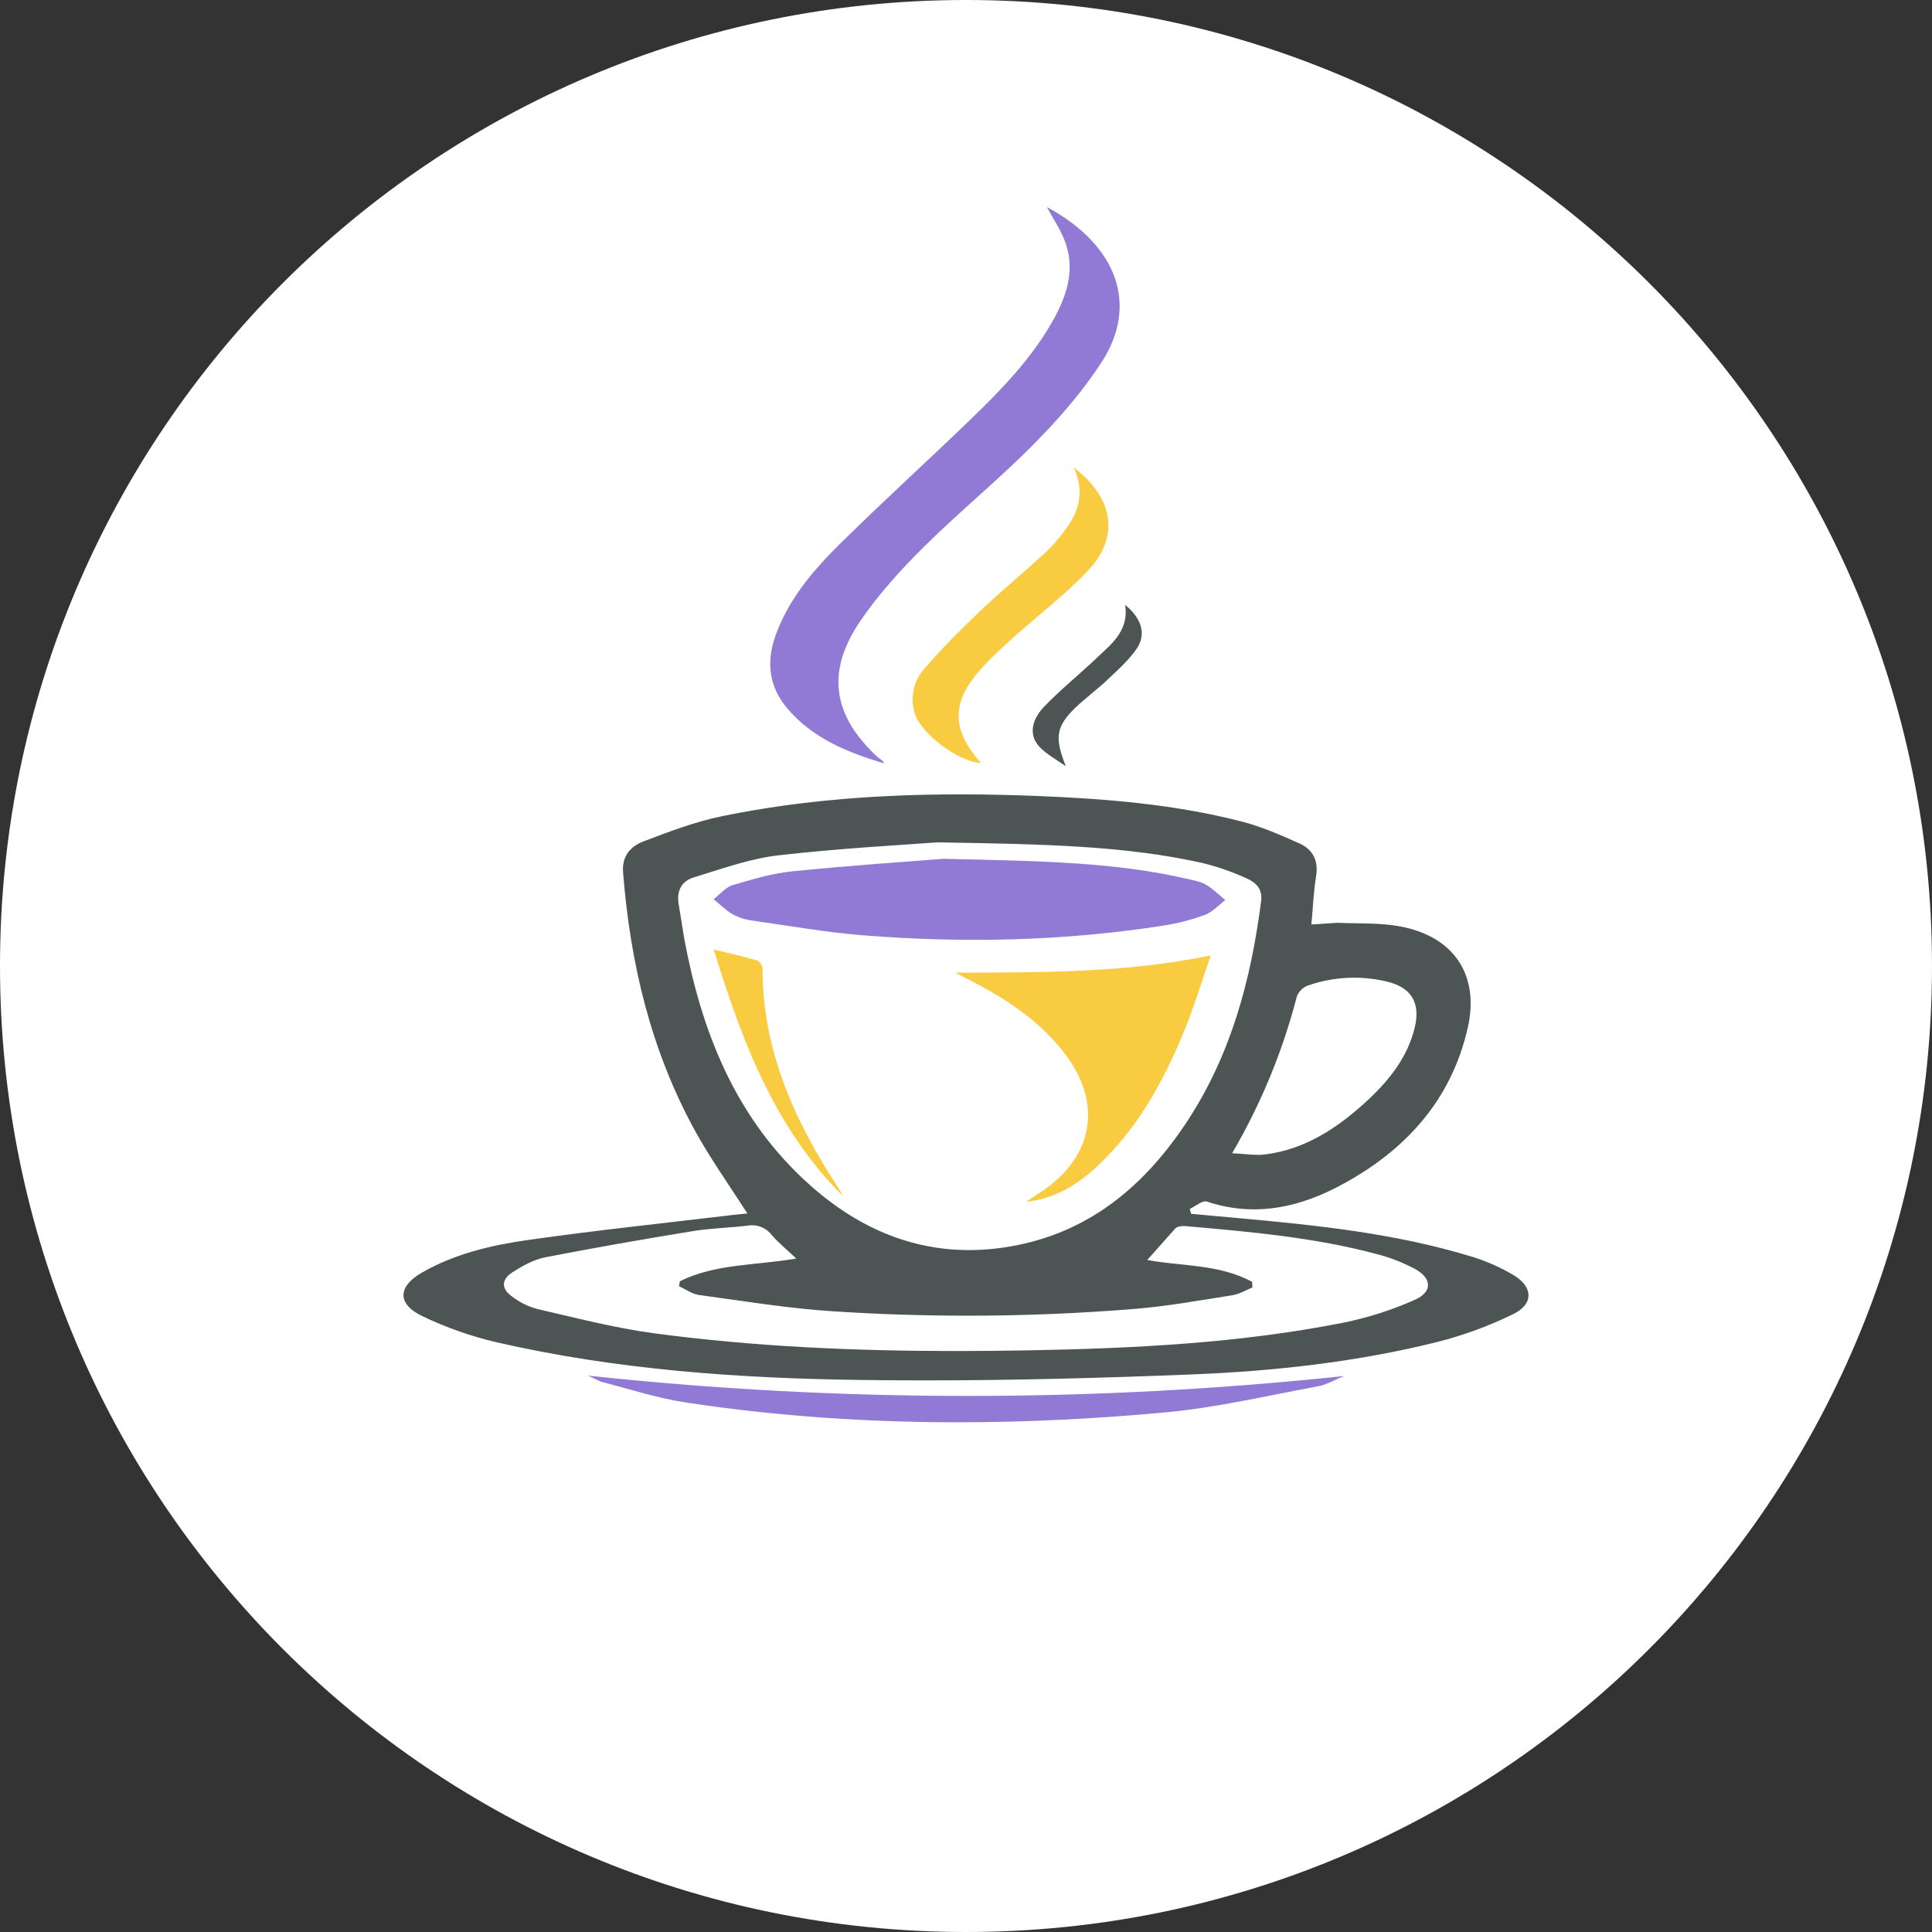 <svg xmlns="http://www.w3.org/2000/svg" xmlns:xlink="http://www.w3.org/1999/xlink" width="500" zoomAndPan="magnify" viewBox="0 0 375 375" height="500" preserveAspectRatio="xMidYMid meet" version="1.0"><rect x="0" y="0" width="375" height="375" fill="#333333" stroke="none"/><defs><clipPath id="6f6e0bf007"><path d="M 187.5 0 C 83.945 0 0 83.945 0 187.5 C 0 291.055 83.945 375 187.5 375 C 291.055 375 375 291.055 375 187.5 C 375 83.945 291.055 0 187.5 0 Z M 187.5 0 " clip-rule="nonzero"/></clipPath><clipPath id="cb39ca8078"><path d="M 78.316 154.098 L 297 154.098 L 297 268 L 78.316 268 Z M 78.316 154.098 " clip-rule="nonzero"/></clipPath><clipPath id="9f7dcb6d6f"><path d="M 262.832 189.77 C 265.039 189.77 267.246 190.039 269.406 190.578 C 273.926 191.699 275.695 194.66 274.648 199.23 C 273.266 205.254 269.531 209.824 265.133 213.859 C 259.52 218.996 253.281 223.133 245.48 224.082 C 245.039 224.137 244.59 224.156 244.133 224.156 C 242.652 224.156 241.066 223.93 239.152 223.844 C 244.727 214.324 248.961 204.074 251.723 193.395 C 252.098 192.438 252.848 191.684 253.805 191.312 C 256.723 190.285 259.777 189.77 262.832 189.77 Z M 181.953 163.5 C 203.316 163.848 218.473 164.188 233.348 167.496 C 236.305 168.219 239.184 169.219 241.953 170.484 C 243.715 171.234 245.09 172.531 244.789 174.867 C 242.844 190.055 238.98 204.621 230.469 217.594 C 222.512 229.719 212.098 238.73 197.5 241.672 C 194.273 242.324 191.137 242.641 188.094 242.641 C 175.918 242.641 165.203 237.594 155.828 228.762 C 142.473 216.18 136.141 199.969 132.836 182.336 L 131.762 175.695 C 131.238 173.066 132.223 171.047 134.613 170.316 C 140.062 168.66 145.539 166.652 151.148 166.012 C 163.422 164.609 175.785 163.973 181.953 163.5 Z M 145.953 237.816 C 147.438 237.816 148.863 238.5 149.789 239.703 C 151.102 241.25 152.715 242.539 154.555 244.277 C 146.695 245.648 138.883 245.25 131.961 248.695 L 131.797 249.652 C 133.09 250.238 134.332 251.176 135.672 251.355 C 144.438 252.539 153.211 254.004 162.031 254.543 C 170.617 255.098 179.223 255.375 187.816 255.375 C 198.676 255.375 209.531 254.934 220.355 254.047 C 226.676 253.523 232.949 252.391 239.223 251.398 C 240.555 251.191 241.801 250.434 243.086 249.895 L 243.047 248.816 C 236.613 245.305 229.215 245.805 222.684 244.559 L 228.133 238.43 C 228.461 238.098 229.145 237.973 229.742 237.973 C 229.871 237.973 230 237.977 230.113 237.988 C 242.617 239.09 255.137 240.168 267.309 243.438 C 269.82 244.094 272.254 245.035 274.555 246.246 C 277.992 248.09 278.102 250.781 274.555 252.324 C 270.227 254.246 265.703 255.703 261.062 256.668 C 240.676 260.734 219.977 261.734 199.25 262.109 C 194.711 262.191 190.168 262.234 185.633 262.234 C 165.953 262.234 146.309 261.391 126.77 258.766 C 119.156 257.73 111.672 255.77 104.172 254.047 C 102.445 253.562 100.828 252.754 99.406 251.664 C 97.266 250.164 97.262 248.367 99.492 246.934 C 101.43 245.699 103.582 244.48 105.836 244.039 C 115.32 242.199 124.848 240.531 134.387 238.973 C 137.914 238.387 141.531 238.332 145.086 237.898 C 145.379 237.844 145.668 237.816 145.953 237.816 Z M 186.375 154.188 C 170.887 154.188 155.465 155.285 140.203 158.41 C 134.984 159.477 129.91 161.406 124.906 163.312 C 122.453 164.246 120.684 166.094 120.938 169.32 C 122.324 186.961 126.328 203.871 134.898 219.473 C 137.898 224.938 141.559 230.043 145.066 235.539 L 142.633 235.777 C 129.199 237.387 115.738 238.789 102.355 240.699 C 95.273 241.711 88.238 243.379 81.91 247 C 79.539 248.359 78.324 249.887 78.316 251.367 L 78.316 251.391 C 78.324 252.859 79.523 254.285 81.961 255.457 C 86.555 257.66 91.375 259.363 96.336 260.523 C 119.688 265.887 143.5 267.555 167.348 267.852 C 171.383 267.906 175.422 267.934 179.465 267.934 C 196.754 267.934 214.055 267.465 231.328 266.777 C 247.355 266.137 263.359 264.367 278.961 260.48 C 284.062 259.191 289.016 257.371 293.742 255.055 C 297.723 253.109 297.602 249.77 293.742 247.473 C 291.203 245.973 288.488 244.777 285.672 243.918 C 270.746 239.348 255.312 237.793 239.863 236.387 L 231.199 235.602 L 230.941 234.641 C 231.941 234.191 233.125 233.18 233.977 233.18 C 234.074 233.18 234.164 233.191 234.25 233.223 C 237.367 234.262 240.422 234.734 243.414 234.734 C 249.148 234.734 254.656 232.996 259.961 230.199 C 272.551 223.543 281.664 213.73 284.891 199.492 C 287.129 189.684 282.605 182.297 272.828 180.039 C 268.543 179.043 263.953 179.305 259.5 179.113 L 254.539 179.449 C 254.852 176.074 254.957 173.109 255.453 170.059 C 255.949 167.008 254.801 164.859 252.184 163.695 C 248.598 162.094 244.941 160.477 241.176 159.504 C 228.09 156.109 214.684 155.031 201.234 154.492 C 196.281 154.301 191.324 154.188 186.375 154.188 Z M 186.375 154.188 " clip-rule="nonzero"/></clipPath><clipPath id="26d8afb2fa"><path d="M 149.242 40.188 L 217.48 40.188 L 217.48 148.188 L 149.242 148.188 Z M 149.242 40.188 " clip-rule="nonzero"/></clipPath><clipPath id="5fda1423ad"><path d="M 203.211 40.191 C 204.426 42.516 206.094 44.875 206.941 47.5 C 208.691 52.945 206.832 57.934 204.141 62.629 C 200.031 69.777 194.348 75.645 188.484 81.316 C 180.039 89.465 171.344 97.359 162.996 105.602 C 157.766 110.766 152.984 116.391 150.477 123.516 C 148.711 128.555 149.273 133.277 152.742 137.414 C 157.648 143.273 164.422 146.02 171.605 148.172 C 171.363 147.523 170.727 147.312 170.285 146.898 C 161.609 138.855 160.289 130.352 166.988 120.535 C 170.527 115.328 174.867 110.562 179.359 106.113 C 186.289 99.242 193.898 93.051 200.75 86.113 C 205.566 81.238 210.164 75.965 213.867 70.227 C 220.859 59.418 217.203 47.773 203.211 40.191 Z M 203.211 40.191 " clip-rule="nonzero"/></clipPath><clipPath id="ba3b1015b0"><path d="M 114 267 L 261 267 L 261 276.07 L 114 276.07 Z M 114 267 " clip-rule="nonzero"/></clipPath><clipPath id="380dd6957a"><path d="M 114.121 267.008 L 116.691 268.199 C 122.148 269.605 127.555 271.379 133.105 272.219 C 150.637 274.879 168.219 276.062 185.824 276.066 L 186.082 276.066 C 199.438 276.062 212.809 275.379 226.176 274.145 C 236.125 273.227 245.945 270.902 255.797 269.09 C 257.555 268.762 259.191 267.766 260.883 267.082 C 236.605 269.66 212.23 270.949 187.855 270.949 C 163.242 270.949 138.633 269.637 114.121 267.008 Z M 114.121 267.008 " clip-rule="nonzero"/></clipPath><clipPath id="69fa1ca9a2"><path d="M 177 90.695 L 215.332 90.695 L 215.332 148.188 L 177 148.188 Z M 177 90.695 " clip-rule="nonzero"/></clipPath><clipPath id="20833b947a"><path d="M 208.41 90.727 C 216.32 96.797 217.332 104.297 211.059 110.887 C 206.449 115.727 201.016 119.785 196.055 124.305 C 193.543 126.59 191.004 128.926 188.949 131.598 C 184.918 136.836 185.184 141.598 189.305 146.789 L 190.379 148.086 C 185.957 147.844 178.688 142.34 177.531 138.402 C 176.613 135.402 177.32 132.137 179.414 129.797 C 182.793 125.875 186.461 122.188 190.219 118.621 C 194.375 114.68 198.797 111.016 203.031 107.148 C 204.324 105.902 205.508 104.547 206.562 103.102 C 209.277 99.57 210.688 95.758 208.41 90.727 " clip-rule="nonzero"/></clipPath><clipPath id="7b6e0171b2"><path d="M 200.285 117.023 L 221.781 117.023 L 221.781 149 L 200.285 149 Z M 200.285 117.023 " clip-rule="nonzero"/></clipPath><clipPath id="2660a271ad"><path d="M 218.391 117.418 C 221.695 120.105 222.57 123.25 220.496 126.125 C 218.742 128.559 216.379 130.559 214.191 132.652 L 209.477 136.656 C 204.941 140.824 204.555 142.883 206.875 148.727 C 205.184 147.523 203.297 146.516 201.859 145.062 C 199.746 142.91 200.004 139.941 202.684 137.148 C 205.527 134.184 208.719 131.551 211.754 128.758 L 215.277 125.449 C 217.344 123.34 218.945 121.004 218.391 117.418 " clip-rule="nonzero"/></clipPath><clipPath id="fbdfba0998"><path d="M 138.496 166.457 L 237.898 166.457 L 237.898 182.578 L 138.496 182.578 Z M 138.496 166.457 " clip-rule="nonzero"/></clipPath><clipPath id="d432d8343a"><path d="M 183.102 166.695 C 202.434 167.113 216.594 167.375 230.492 170.602 C 231.707 170.883 233.016 171.098 234.062 171.711 C 235.434 172.512 236.59 173.68 237.828 174.691 C 236.531 175.676 235.375 177.016 233.914 177.559 C 231.312 178.527 228.617 179.227 225.875 179.648 C 206.566 182.672 187.141 183.094 167.703 181.555 C 160.488 180.984 153.328 179.727 146.152 178.703 C 144.812 178.547 143.512 178.148 142.316 177.523 C 140.934 176.738 139.77 175.555 138.512 174.543 C 139.738 173.598 140.832 172.211 142.215 171.797 C 146.059 170.656 149.988 169.5 153.957 169.105 C 165.367 167.961 176.805 167.195 183.102 166.695 " clip-rule="nonzero"/></clipPath><clipPath id="4f19018629"><path d="M 185.242 185.262 L 235 185.262 L 235 233.621 L 185.242 233.621 Z M 185.242 185.262 " clip-rule="nonzero"/></clipPath><clipPath id="93c1f2cb66"><path d="M 199.16 233.27 L 202.883 230.789 C 212.355 224.008 213.836 213.957 206.762 204.613 C 201.918 198.23 195.461 193.953 188.469 190.379 C 187.625 189.945 186.785 189.496 185.449 188.797 C 202.203 188.746 218.363 188.855 234.992 185.461 C 233.289 190.387 231.891 195.059 230.07 199.559 C 226.094 209.434 221.059 218.691 213.227 226.133 C 209.289 229.875 204.809 232.668 199.16 233.27 " clip-rule="nonzero"/></clipPath><clipPath id="5aada1ac57"><path d="M 138.496 184.188 L 163.75 184.188 L 163.75 232.547 L 138.496 232.547 Z M 138.496 184.188 " clip-rule="nonzero"/></clipPath><clipPath id="43e4e8ba7b"><path d="M 163.641 232.18 C 150.32 218.938 144.004 202.051 138.535 184.297 C 141.703 185.078 144.387 185.668 147.02 186.449 C 147.582 186.785 147.953 187.371 148.008 188.02 C 148.008 204.016 154.316 217.781 162.852 230.789 L 163.641 232.18 " clip-rule="nonzero"/></clipPath></defs><g clip-path="url(#6f6e0bf007)"><rect x="-37.5" width="450" fill="#ffffff" y="-37.5" height="450" fill-opacity="1"/></g><g clip-path="url(#cb39ca8078)"><g clip-path="url(#9f7dcb6d6f)"><path fill="#4c5454" d="M 75.629 37.5 L 299.152 37.5 L 299.152 278.758 L 75.629 278.758 Z M 75.629 37.5 " fill-opacity="1" fill-rule="nonzero"/></g></g><g clip-path="url(#26d8afb2fa)"><g clip-path="url(#5fda1423ad)"><path fill="#907ad6" d="M 75.629 37.5 L 299.152 37.5 L 299.152 278.758 L 75.629 278.758 Z M 75.629 37.5 " fill-opacity="1" fill-rule="nonzero"/></g></g><g clip-path="url(#ba3b1015b0)"><g clip-path="url(#380dd6957a)"><path fill="#907ad6" d="M 75.629 37.5 L 299.152 37.5 L 299.152 278.758 L 75.629 278.758 Z M 75.629 37.5 " fill-opacity="1" fill-rule="nonzero"/></g></g><g clip-path="url(#69fa1ca9a2)"><g clip-path="url(#20833b947a)"><path fill="#f9cb40" d="M 75.629 37.5 L 299.152 37.5 L 299.152 278.758 L 75.629 278.758 Z M 75.629 37.5 " fill-opacity="1" fill-rule="nonzero"/></g></g><g clip-path="url(#7b6e0171b2)"><g clip-path="url(#2660a271ad)"><path fill="#4c5454" d="M 75.629 37.5 L 299.152 37.5 L 299.152 278.758 L 75.629 278.758 Z M 75.629 37.5 " fill-opacity="1" fill-rule="nonzero"/></g></g><g clip-path="url(#fbdfba0998)"><g clip-path="url(#d432d8343a)"><path fill="#907ad6" d="M 75.629 37.5 L 299.152 37.5 L 299.152 278.758 L 75.629 278.758 Z M 75.629 37.5 " fill-opacity="1" fill-rule="nonzero"/></g></g><g clip-path="url(#4f19018629)"><g clip-path="url(#93c1f2cb66)"><path fill="#f9cb40" d="M 75.629 37.5 L 299.152 37.5 L 299.152 278.758 L 75.629 278.758 Z M 75.629 37.5 " fill-opacity="1" fill-rule="nonzero"/></g></g><g clip-path="url(#5aada1ac57)"><g clip-path="url(#43e4e8ba7b)"><path fill="#f9cb40" d="M 75.629 37.5 L 299.152 37.5 L 299.152 278.758 L 75.629 278.758 Z M 75.629 37.5 " fill-opacity="1" fill-rule="nonzero"/></g></g></svg>